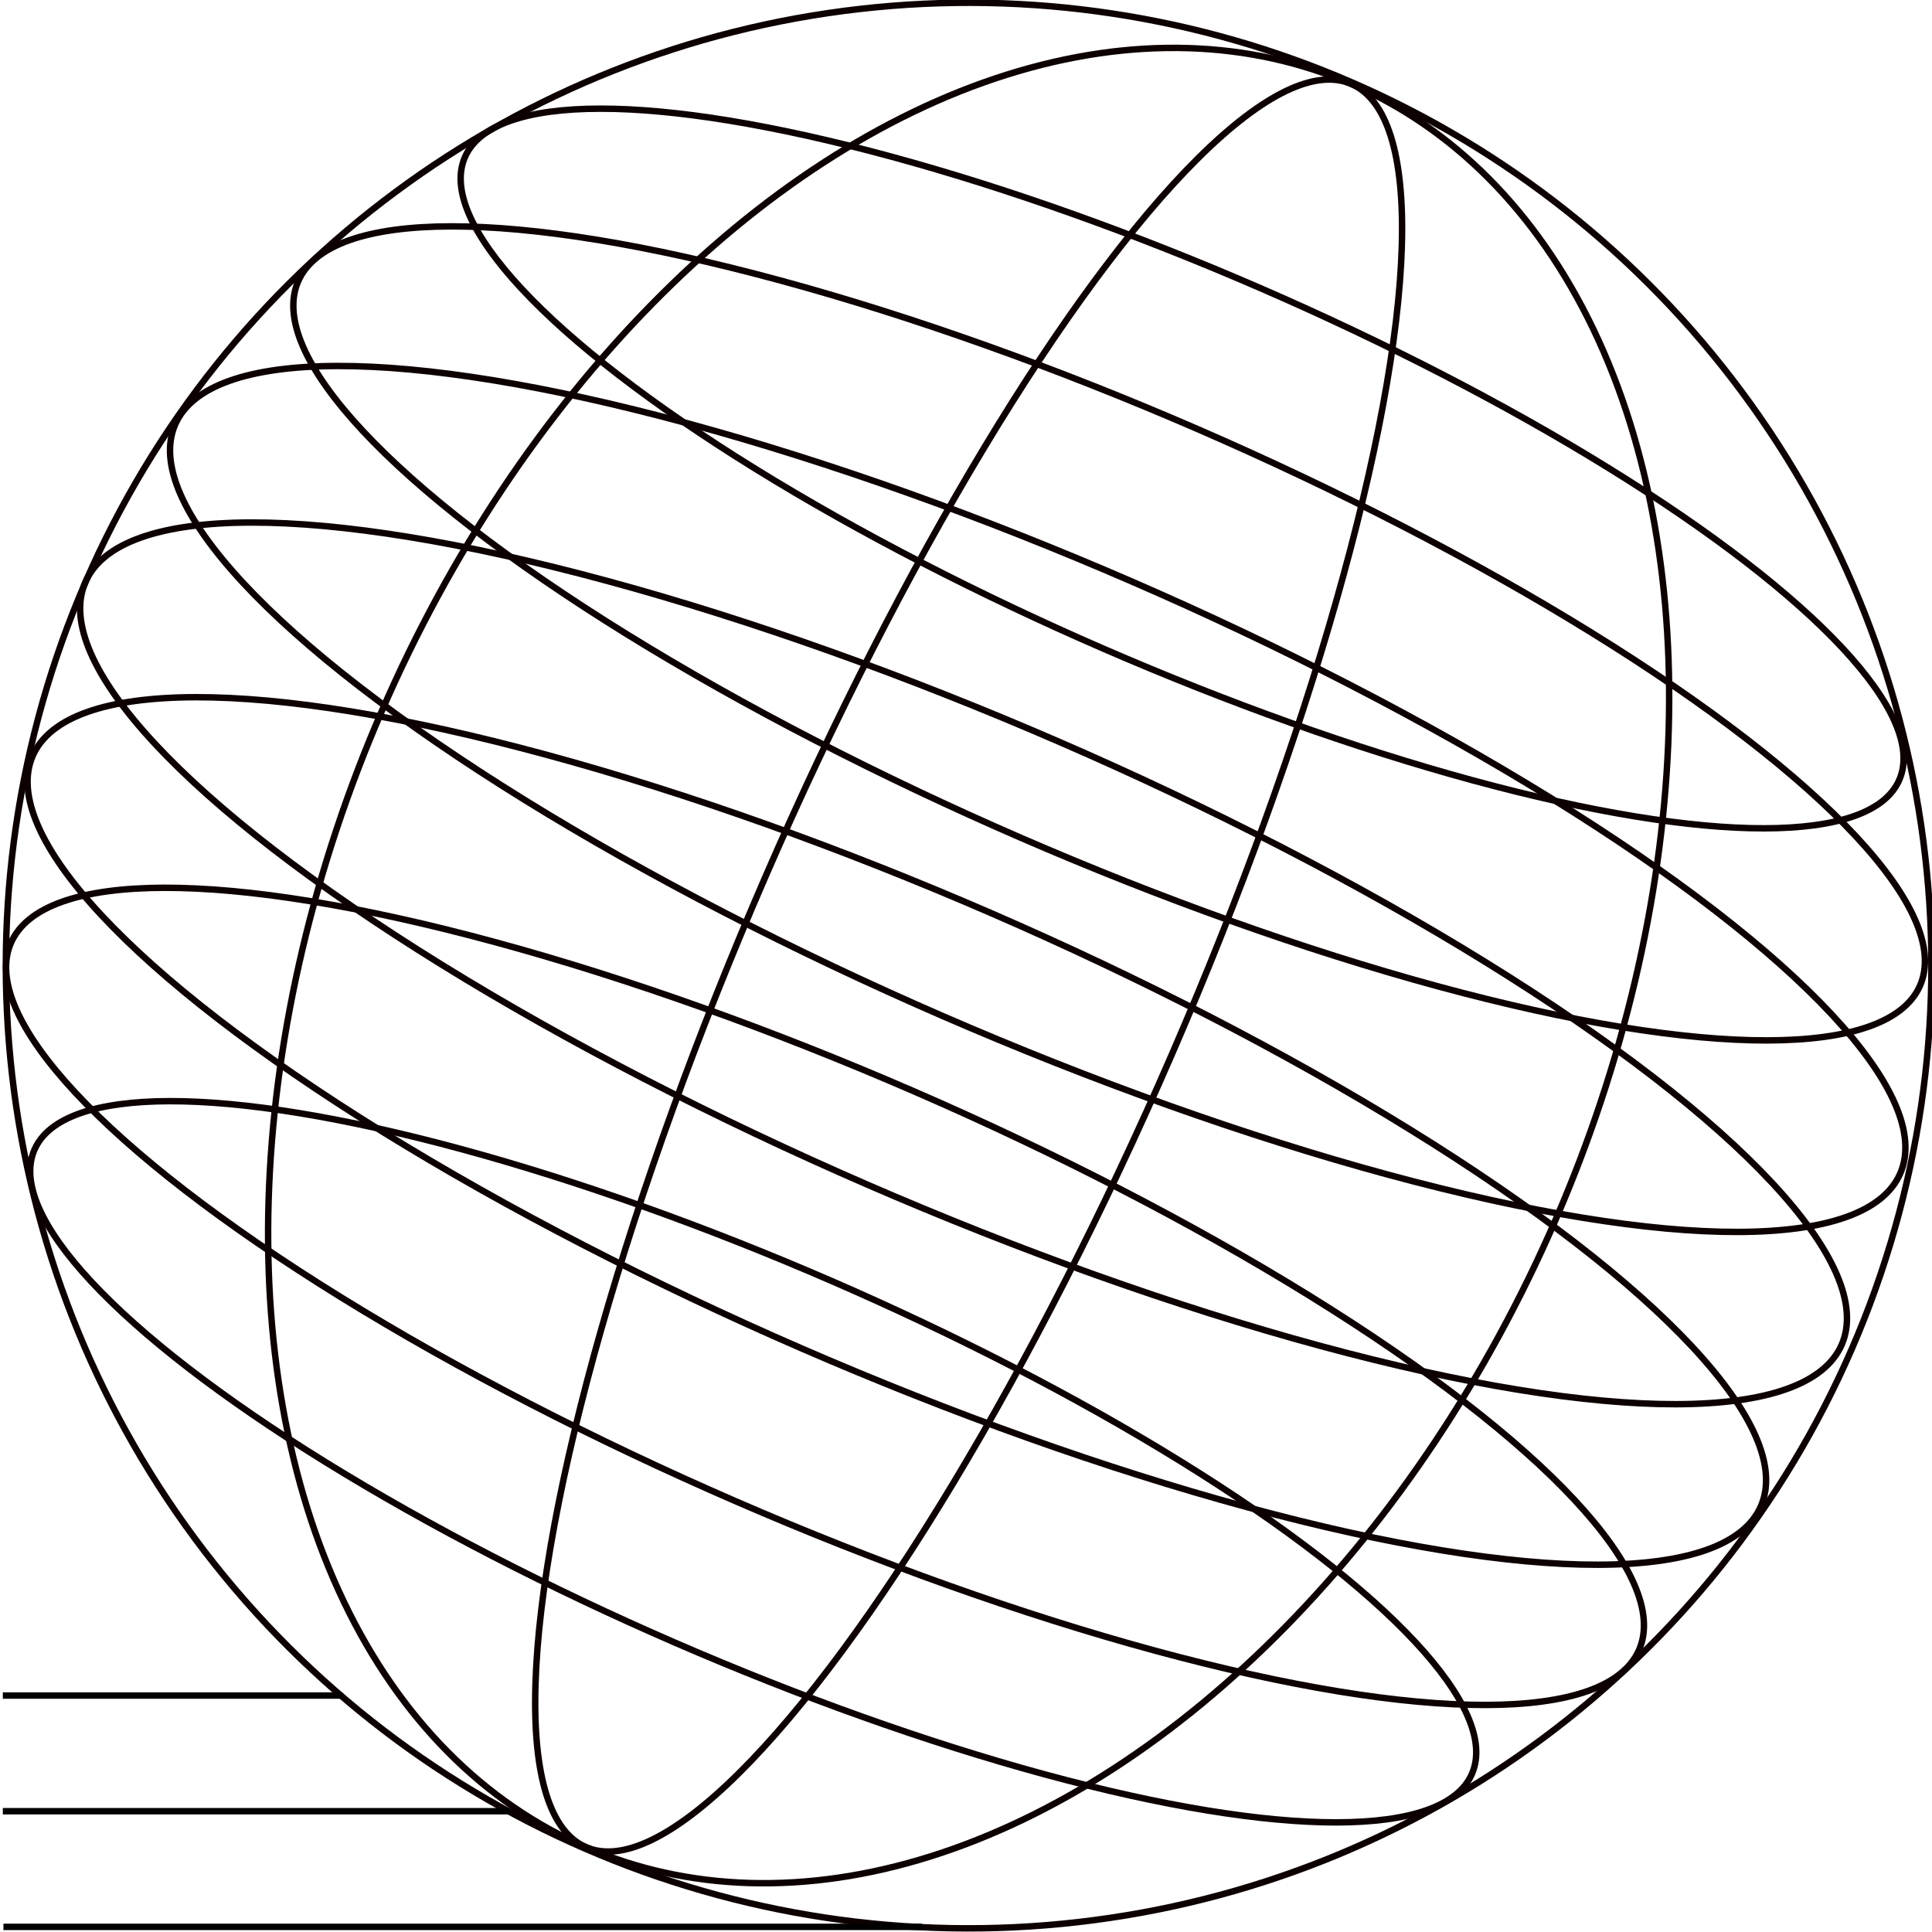 <?xml version="1.0" encoding="UTF-8" standalone="no"?>
<!-- Created with Inkscape (http://www.inkscape.org/) -->

<svg
   xmlns:dc="http://purl.org/dc/elements/1.1/"
   xmlns:cc="http://creativecommons.org/ns#"
   xmlns:rdf="http://www.w3.org/1999/02/22-rdf-syntax-ns#"
   xmlns:svg="http://www.w3.org/2000/svg"
   xmlns="http://www.w3.org/2000/svg"
   xmlns:sodipodi="http://sodipodi.sourceforge.net/DTD/sodipodi-0.dtd"
   xmlns:inkscape="http://www.inkscape.org/namespaces/inkscape"
   width="300mm"
   height="300mm"
   viewBox="0 0 300 300"
   version="1.1"
   id="svg8"
   inkscape:version="0.92.1 r15371"
   sodipodi:docname="globe.svg">
  <defs
     id="defs2" />
  <sodipodi:namedview
     id="base"
     pagecolor="#ffffff"
     bordercolor="#666666"
     borderopacity="1.0"
     inkscape:pageopacity="0.0"
     inkscape:pageshadow="2"
     inkscape:zoom="0.1767767"
     inkscape:cx="-1607.9825"
     inkscape:cy="-350.02339"
     inkscape:document-units="mm"
     inkscape:current-layer="layer1"
     showgrid="false"
     inkscape:window-width="1920"
     inkscape:window-height="1043"
     inkscape:window-x="1920"
     inkscape:window-y="0"
     inkscape:window-maximized="1" />
  <g
     inkscape:label="Layer 1"
     inkscape:groupmode="layer"
     id="layer1"
     transform="translate(0,3)">
    <g
       id="g4826"
       transform="rotate(23.468,-314.216,176.327)">
      <circle
         r="149.5"
         cy="-35.668"
         cx="100.271"
         id="path4485"
         style="opacity:1;vector-effect:none;fill:none;fill-opacity:1;fill-rule:evenodd;stroke:#0d0000;stroke-width:1;stroke-linecap:square;stroke-linejoin:miter;stroke-miterlimit:4;stroke-dasharray:none;stroke-dashoffset:0;stroke-opacity:1;paint-order:fill markers stroke" />
      <ellipse
         ry="30.598"
         rx="121.671"
         style="opacity:1;vector-effect:none;fill:none;fill-opacity:1;fill-rule:evenodd;stroke:#0d0000;stroke-width:1;stroke-linecap:square;stroke-linejoin:miter;stroke-miterlimit:4;stroke-dasharray:none;stroke-dashoffset:0;stroke-opacity:1;paint-order:fill markers stroke"
         id="circle4487"
         cx="100.271"
         cy="48.332" />
      <ellipse
         cy="-119.668"
         cx="99.94"
         id="ellipse4491"
         style="opacity:1;vector-effect:none;fill:none;fill-opacity:1;fill-rule:evenodd;stroke:#0d0000;stroke-width:1;stroke-linecap:square;stroke-linejoin:miter;stroke-miterlimit:4;stroke-dasharray:none;stroke-dashoffset:0;stroke-opacity:1;paint-order:fill markers stroke"
         rx="121.406"
         ry="30.531" />
      <ellipse
         cy="-63.668"
         cx="99.808"
         id="ellipse4493"
         style="opacity:1;vector-effect:none;fill:none;fill-opacity:1;fill-rule:evenodd;stroke:#0d0000;stroke-width:1;stroke-linecap:square;stroke-linejoin:miter;stroke-miterlimit:4;stroke-dasharray:none;stroke-dashoffset:0;stroke-opacity:1;paint-order:fill markers stroke"
         rx="146.012"
         ry="36.794" />
      <ellipse
         cy="-7.668"
         cx="100.271"
         id="ellipse4495"
         style="opacity:1;vector-effect:none;fill:none;fill-opacity:1;fill-rule:evenodd;stroke:#0d0000;stroke-width:1;stroke-linecap:square;stroke-linejoin:miter;stroke-miterlimit:4;stroke-dasharray:none;stroke-dashoffset:0;stroke-opacity:1;paint-order:fill markers stroke"
         rx="146.277"
         ry="36.861" />
      <ellipse
         ry="34.706"
         rx="137.81"
         style="opacity:1;vector-effect:none;fill:none;fill-opacity:1;fill-rule:evenodd;stroke:#0d0000;stroke-width:1;stroke-linecap:square;stroke-linejoin:miter;stroke-miterlimit:4;stroke-dasharray:none;stroke-dashoffset:0;stroke-opacity:1;paint-order:fill markers stroke"
         id="ellipse4507"
         cx="100.271"
         cy="20.332" />
      <ellipse
         cy="-91.668"
         cx="99.742"
         id="ellipse4509"
         style="opacity:1;vector-effect:none;fill:none;fill-opacity:1;fill-rule:evenodd;stroke:#0d0000;stroke-width:1;stroke-linecap:square;stroke-linejoin:miter;stroke-miterlimit:4;stroke-dasharray:none;stroke-dashoffset:0;stroke-opacity:1;paint-order:fill markers stroke"
         rx="137.281"
         ry="34.572" />
      <ellipse
         cy="-35.668"
         cx="99.411"
         id="ellipse4511"
         style="opacity:1;vector-effect:none;fill:none;fill-opacity:1;fill-rule:evenodd;stroke:#0d0000;stroke-width:1;stroke-linecap:square;stroke-linejoin:miter;stroke-miterlimit:4;stroke-dasharray:none;stroke-dashoffset:0;stroke-opacity:1;paint-order:fill markers stroke"
         rx="148.658"
         ry="37.468" />
      <ellipse
         ry="149.236"
         rx="99.324"
         style="opacity:1;vector-effect:none;fill:none;fill-opacity:1;fill-rule:evenodd;stroke:#0d0000;stroke-width:1;stroke-linecap:square;stroke-linejoin:miter;stroke-miterlimit:4;stroke-dasharray:none;stroke-dashoffset:0;stroke-opacity:1;paint-order:fill markers stroke"
         id="circle4515"
         cx="100.271"
         cy="-35.668" />
      <ellipse
         cy="-35.668"
         cx="100.271"
         id="ellipse4517"
         style="opacity:1;vector-effect:none;fill:none;fill-opacity:1;fill-rule:evenodd;stroke:#0d0000;stroke-width:1;stroke-linecap:square;stroke-linejoin:miter;stroke-miterlimit:4;stroke-dasharray:none;stroke-dashoffset:0;stroke-opacity:1;paint-order:fill markers stroke"
         rx="34.439"
         ry="149.236" />
    </g>
    <path
       style="fill:none;stroke:#000000;stroke-width:1;stroke-linecap:butt;stroke-linejoin:miter;stroke-miterlimit:4;stroke-dasharray:none;stroke-opacity:1"
       d="m 79.135,278.246 c -78.698,0 -78.698,0 -78.698,0"
       id="path4828"
       inkscape:connector-curvature="0" />
    <path
       style="fill:none;stroke:#000000;stroke-width:1;stroke-linecap:butt;stroke-linejoin:miter;stroke-miterlimit:4;stroke-dasharray:none;stroke-opacity:1"
       d="m 143.164,296.206 c -142.634,0 -142.634,0 -142.634,0"
       id="path4828-3"
       inkscape:connector-curvature="0" />
    <path
       style="fill:none;stroke:#000000;stroke-width:1;stroke-linecap:butt;stroke-linejoin:miter;stroke-miterlimit:4;stroke-dasharray:none;stroke-opacity:1"
       d="m 53.206,260.285 c -52.769,0 -52.769,0 -52.769,0"
       id="path4828-6"
       inkscape:connector-curvature="0" />
  </g>
</svg>
